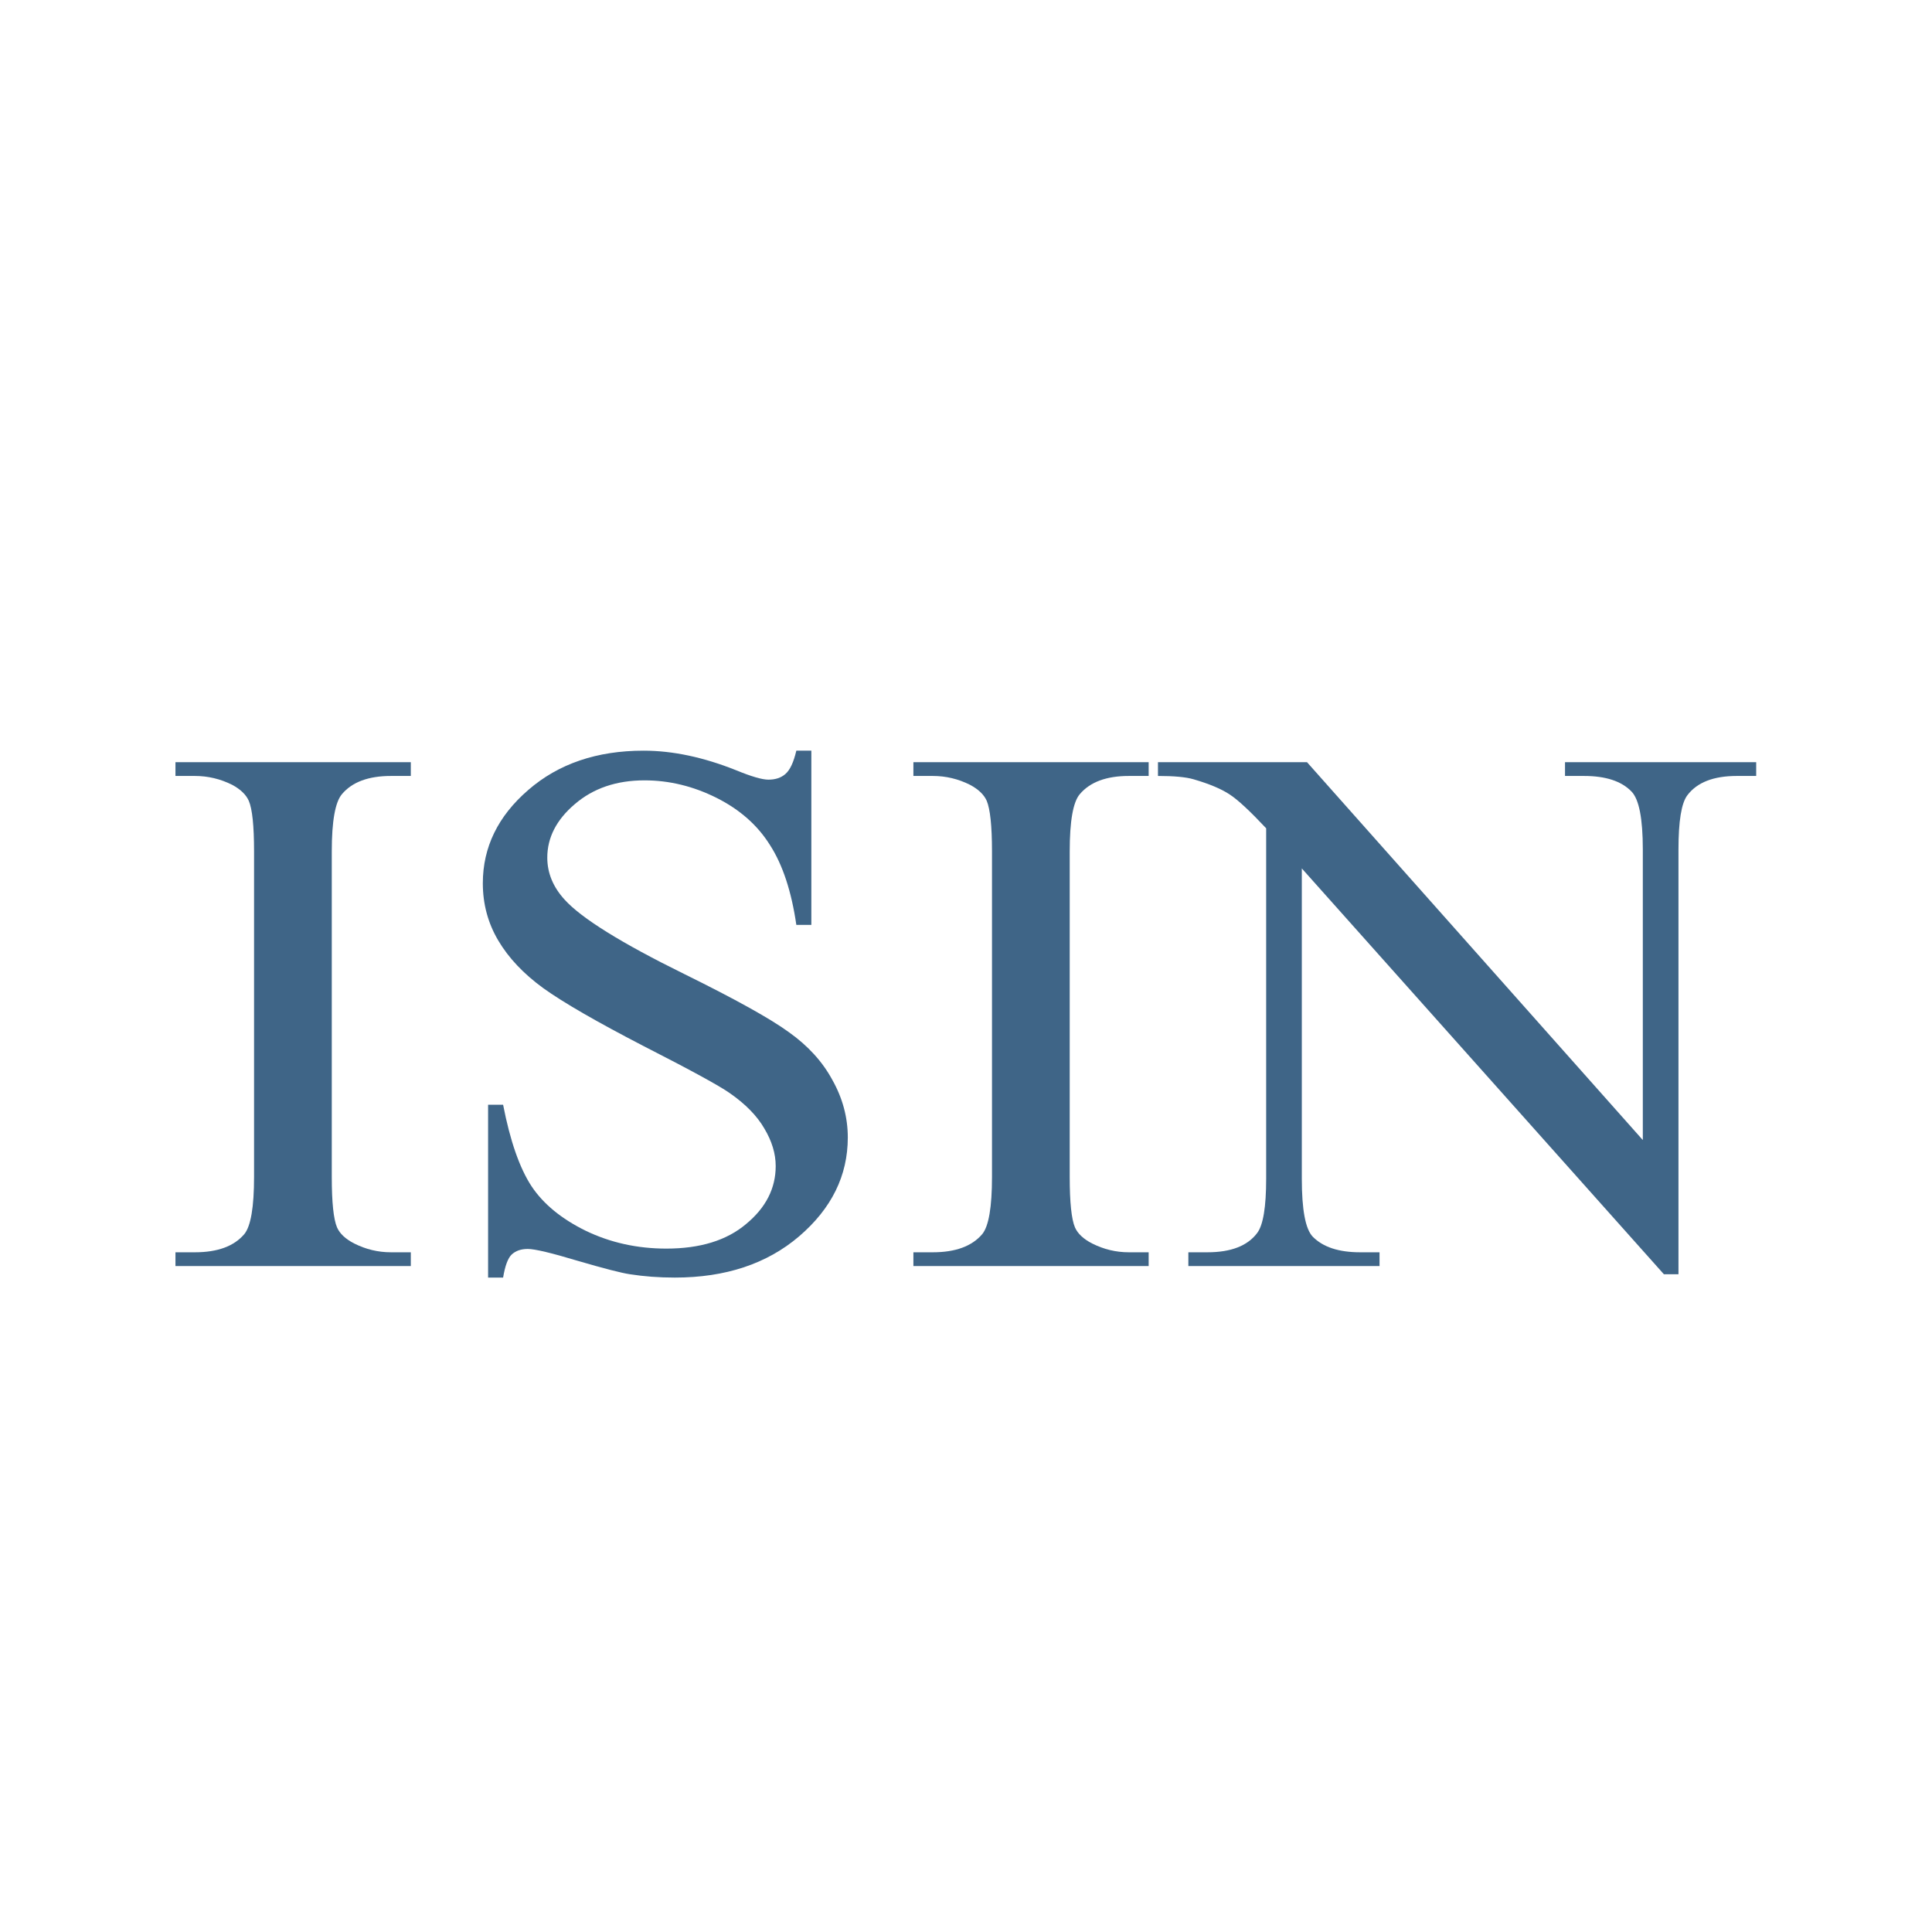 <svg width="22" height="22" viewBox="0 0 22 22" fill="none" xmlns="http://www.w3.org/2000/svg">
<path d="M4.678 14.26V14.417H1.998V14.26H2.219C2.478 14.26 2.665 14.191 2.782 14.053C2.856 13.963 2.893 13.745 2.893 13.401V9.695C2.893 9.404 2.873 9.212 2.833 9.119C2.802 9.049 2.739 8.988 2.644 8.937C2.508 8.869 2.367 8.836 2.219 8.836H1.998V8.679H4.678V8.836H4.452C4.196 8.836 4.01 8.905 3.894 9.043C3.817 9.133 3.778 9.35 3.778 9.695V13.401C3.778 13.692 3.798 13.883 3.838 13.977C3.869 14.047 3.933 14.108 4.032 14.159C4.164 14.226 4.304 14.26 4.452 14.26H4.678Z" fill="#3F6587"/>
<path d="M9.239 8.548V10.532H9.068C9.013 10.152 8.913 9.848 8.768 9.623C8.627 9.397 8.424 9.218 8.159 9.085C7.895 8.953 7.621 8.886 7.339 8.886C7.019 8.886 6.754 8.977 6.545 9.157C6.336 9.335 6.232 9.538 6.232 9.766C6.232 9.941 6.298 10.101 6.43 10.245C6.621 10.456 7.074 10.738 7.791 11.091C8.375 11.379 8.773 11.6 8.985 11.755C9.2 11.908 9.365 12.088 9.478 12.297C9.595 12.505 9.654 12.724 9.654 12.953C9.654 13.387 9.469 13.762 9.1 14.078C8.734 14.391 8.262 14.548 7.684 14.548C7.503 14.548 7.332 14.535 7.173 14.51C7.077 14.496 6.879 14.445 6.578 14.357C6.279 14.267 6.09 14.222 6.01 14.222C5.933 14.222 5.872 14.243 5.826 14.286C5.783 14.328 5.751 14.415 5.729 14.548H5.558V12.58H5.729C5.809 12.992 5.917 13.301 6.052 13.507C6.187 13.71 6.393 13.879 6.67 14.015C6.95 14.15 7.256 14.218 7.588 14.218C7.972 14.218 8.275 14.125 8.496 13.938C8.721 13.752 8.833 13.532 8.833 13.278C8.833 13.137 8.79 12.995 8.704 12.851C8.621 12.707 8.49 12.573 8.312 12.449C8.192 12.364 7.864 12.185 7.329 11.912C6.794 11.635 6.413 11.415 6.186 11.252C5.961 11.088 5.791 10.908 5.674 10.71C5.557 10.513 5.498 10.295 5.498 10.058C5.498 9.647 5.671 9.293 6.015 8.996C6.359 8.697 6.797 8.548 7.329 8.548C7.661 8.548 8.013 8.623 8.385 8.772C8.558 8.843 8.679 8.878 8.75 8.878C8.83 8.878 8.894 8.857 8.943 8.814C8.996 8.769 9.037 8.68 9.068 8.548H9.239Z" fill="#3F6587"/>
<path d="M13.08 14.26V14.417H10.401V14.26H10.622C10.88 14.26 11.068 14.191 11.185 14.053C11.259 13.963 11.296 13.745 11.296 13.401V9.695C11.296 9.404 11.275 9.212 11.236 9.119C11.205 9.049 11.142 8.988 11.046 8.937C10.911 8.869 10.77 8.836 10.622 8.836H10.401V8.679H13.08V8.836H12.854C12.599 8.836 12.413 8.905 12.296 9.043C12.219 9.133 12.181 9.35 12.181 9.695V13.401C12.181 13.692 12.201 13.883 12.241 13.977C12.272 14.047 12.336 14.108 12.435 14.159C12.567 14.226 12.707 14.26 12.854 14.26H13.08Z" fill="#3F6587"/>
<path d="M13.186 8.679H14.883L18.707 12.982V9.673C18.707 9.321 18.664 9.101 18.578 9.013C18.464 8.895 18.284 8.836 18.038 8.836H17.821V8.679H19.998V8.836H19.777C19.512 8.836 19.325 8.909 19.214 9.056C19.146 9.146 19.113 9.352 19.113 9.673V14.51H18.947L14.824 9.889V13.422C14.824 13.775 14.865 13.995 14.948 14.082C15.065 14.201 15.245 14.26 15.488 14.26H15.709V14.417H13.532V14.26H13.749C14.017 14.26 14.206 14.187 14.316 14.04C14.384 13.95 14.418 13.744 14.418 13.422V9.432C14.236 9.238 14.098 9.109 14.003 9.047C13.91 8.985 13.774 8.927 13.592 8.874C13.503 8.848 13.368 8.836 13.186 8.836V8.679Z" fill="#3F6587"/>
</svg>
